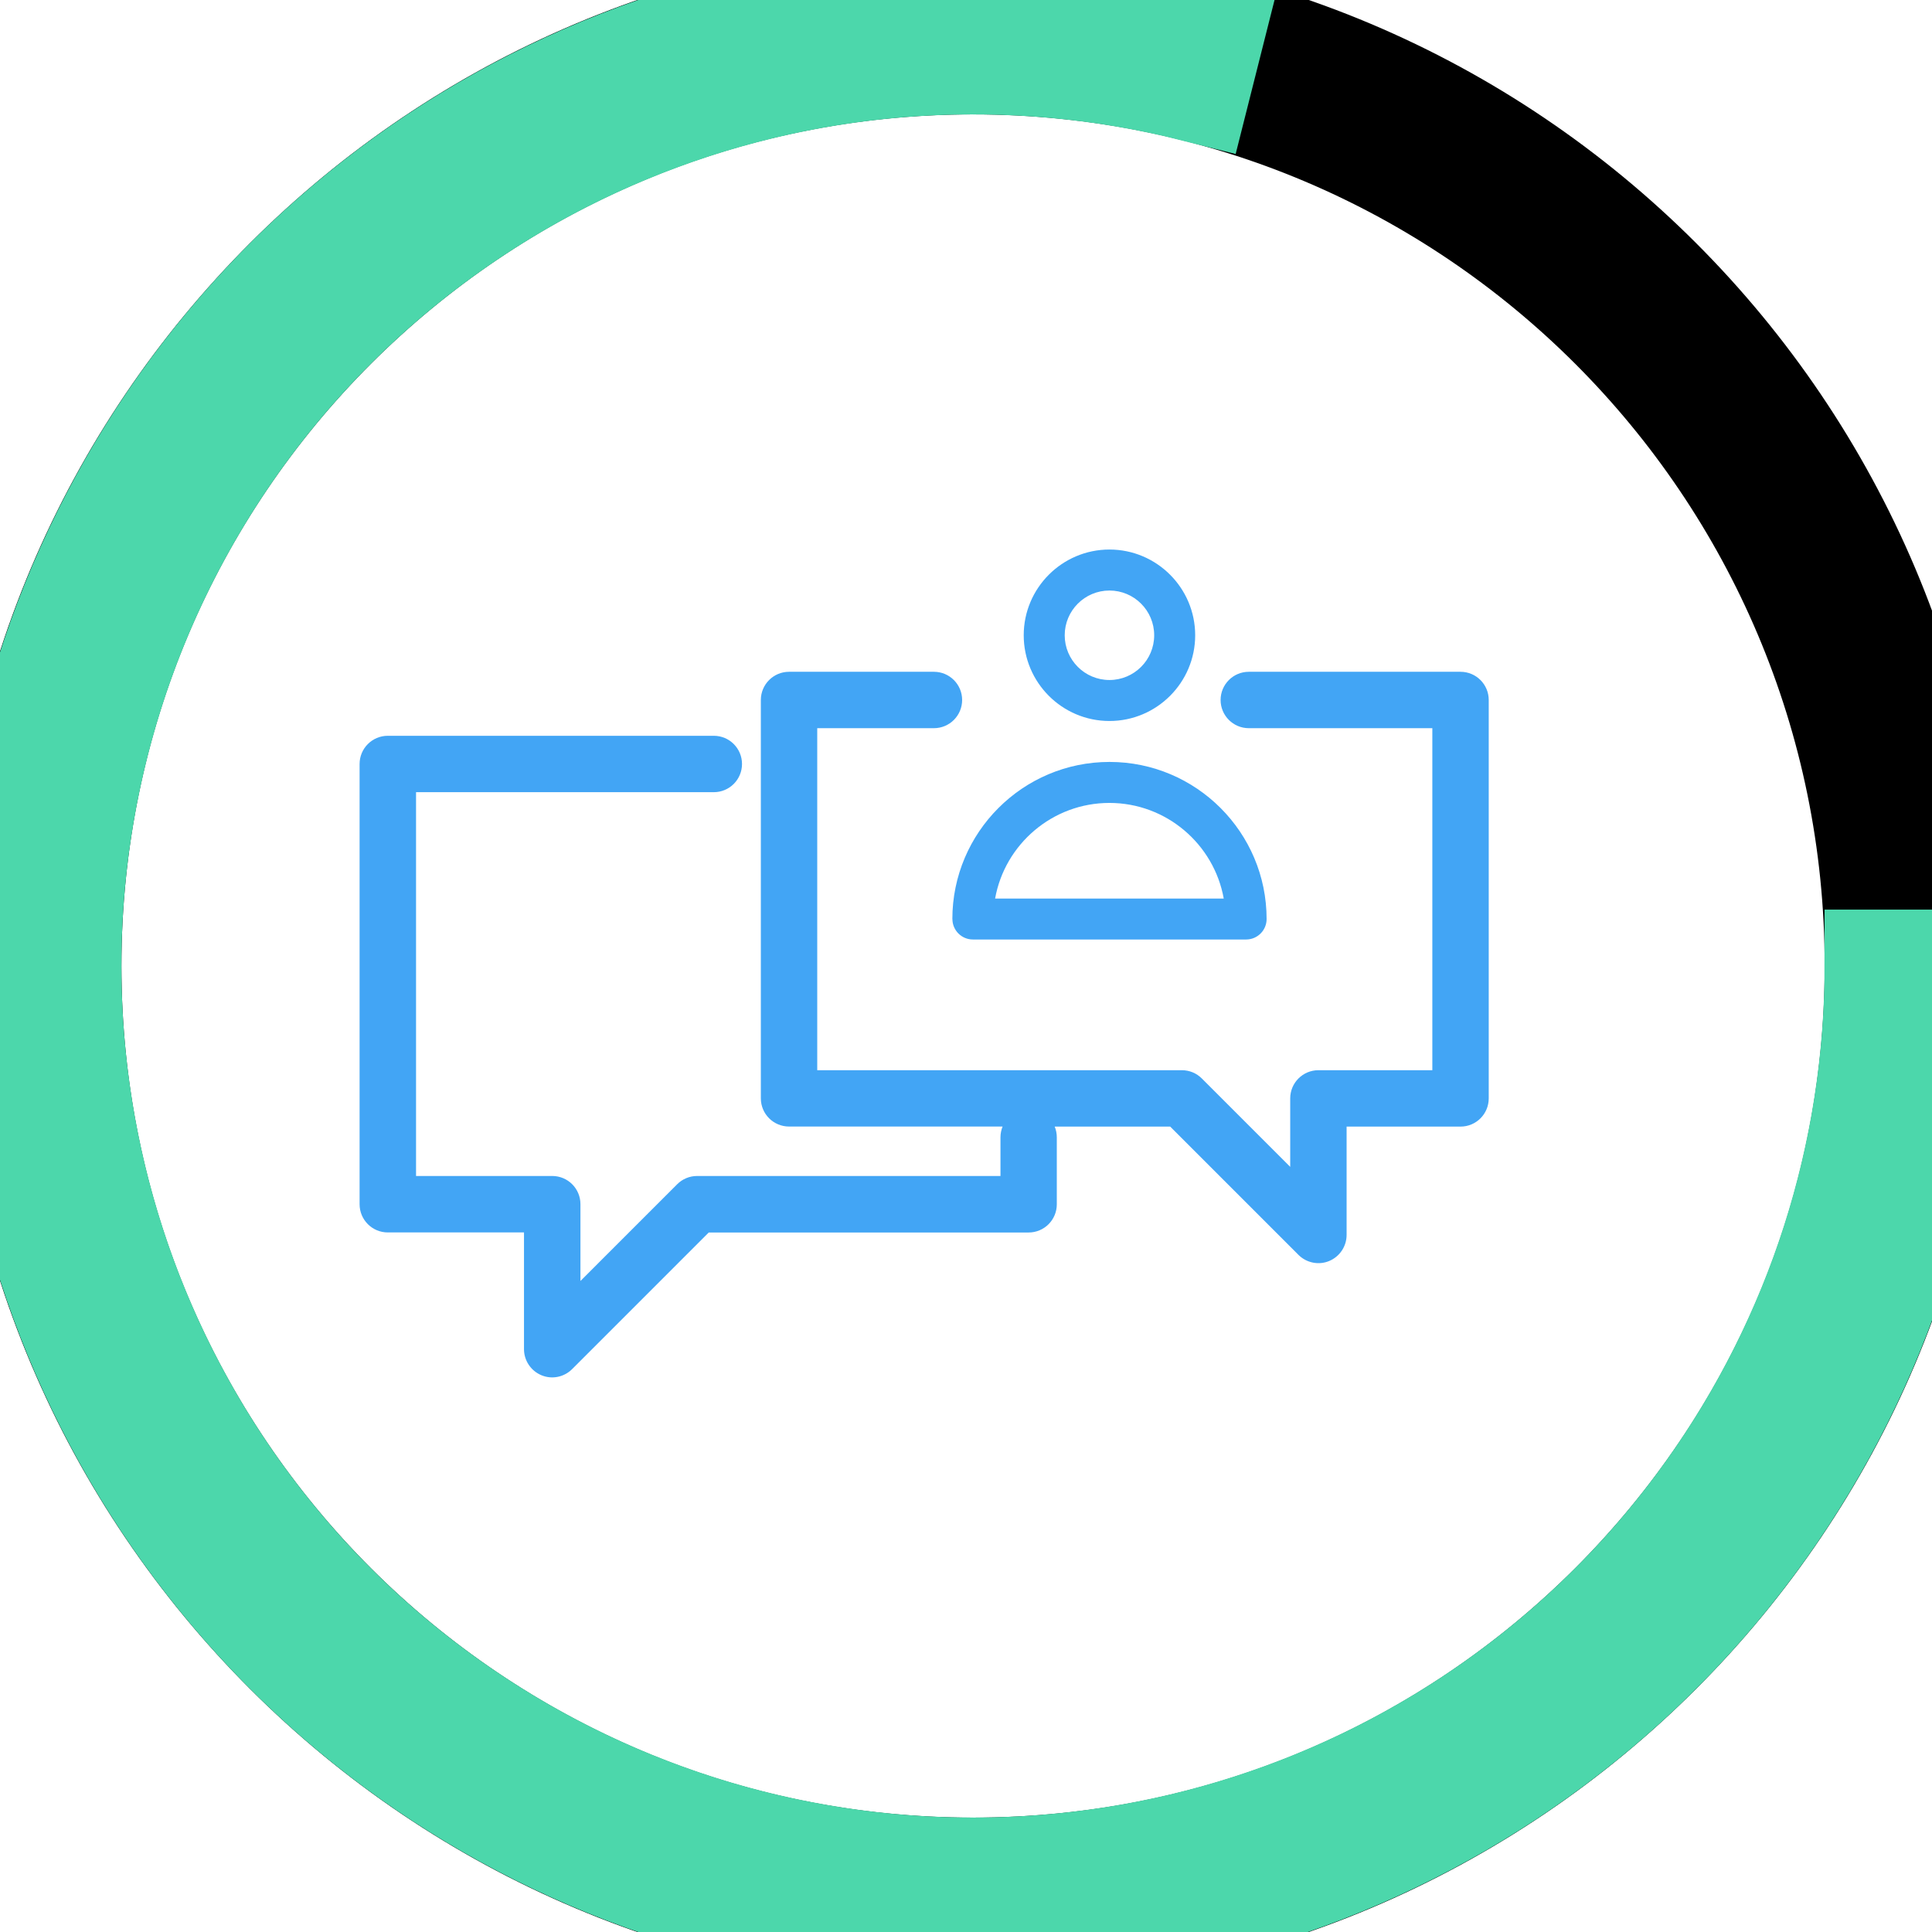 <!-- Generated by IcoMoon.io -->
<svg version="1.1" xmlns="http://www.w3.org/2000/svg" width="32" height="32" viewBox="0 0 32 32">
<title>step-2</title>
<path fill="none" stroke="#000" stroke-linejoin="miter" stroke-linecap="butt" stroke-miterlimit="4" stroke-width="1.869" d="M32.117 16c0 8.837-7.163 16-16 16s-16-7.163-16-16c0-8.837 7.163-16 16-16s16 7.163 16 16zM1.077 16c0 8.306 6.734 15.040 15.040 15.040s15.040-6.734 15.040-15.040c0-8.306-6.734-15.040-15.040-15.040s-15.040 6.734-15.040 15.040z"></path>
<path fill="none" stroke="#4cd7ab" stroke-linejoin="miter" stroke-linecap="butt" stroke-miterlimit="4" stroke-width="1.869" d="M32.117 16c0 3.333-1.041 6.582-2.977 9.295s-4.671 4.753-7.823 5.836c-3.152 1.083-6.563 1.155-9.758 0.206s-6.013-2.873-8.062-5.501c-2.049-2.629-3.226-5.831-3.366-9.161s0.762-6.62 2.582-9.412c1.82-2.792 4.467-4.946 7.57-6.161s6.509-1.431 9.741-0.617l-0.235 0.931c-3.038-0.765-6.239-0.562-9.156 0.58s-5.405 3.167-7.116 5.791c-1.711 2.624-2.56 5.717-2.427 8.847s1.238 6.141 3.164 8.611c1.926 2.471 4.575 4.279 7.578 5.171s6.21 0.825 9.172-0.193c2.963-1.018 5.533-2.936 7.353-5.486s2.798-5.604 2.798-8.737h0.96z"></path>
<path fill="#42a5f5" d="M19.796 10.522c0 0.783-0.637 1.42-1.42 1.42s-1.42-0.637-1.42-1.42c0-0.783 0.637-1.42 1.42-1.42s1.42 0.637 1.42 1.42zM19.117 10.522c0-0.409-0.332-0.741-0.741-0.741s-0.741 0.332-0.741 0.741c0 0.409 0.332 0.741 0.741 0.741s0.741-0.332 0.741-0.741zM15.774 15.223c0-1.435 1.167-2.603 2.603-2.603s2.602 1.168 2.602 2.602c0 0.187-0.152 0.339-0.339 0.339h-4.526c-0.187 0-0.339-0.152-0.339-0.339zM18.376 13.299c-0.945 0-1.733 0.685-1.894 1.584h3.787c-0.161-0.899-0.949-1.584-1.894-1.584zM12.602 11.594c0-0.258 0.209-0.467 0.467-0.467h2.4c0.258 0 0.467 0.209 0.467 0.467s-0.209 0.467-0.467 0.467h-1.933v5.665h6.040c0.124 0 0.243 0.049 0.33 0.137l1.464 1.464v-1.134c0-0.258 0.209-0.467 0.467-0.467h1.887v-5.665h-3.040c-0.258 0-0.467-0.209-0.467-0.467s0.209-0.467 0.467-0.467h3.507c0.258 0 0.467 0.209 0.467 0.467v6.599c0 0.258-0.209 0.467-0.467 0.467h-1.887v1.794c0 0.189-0.114 0.359-0.288 0.432s-0.375 0.032-0.509-0.101l-2.125-2.125h-1.913c0.023 0.055 0.035 0.116 0.035 0.179v1.108c0 0.258-0.209 0.467-0.467 0.467h-5.298l-2.263 2.263c-0.134 0.134-0.335 0.174-0.509 0.101s-0.288-0.243-0.288-0.432v-1.933h-2.256c-0.258 0-0.467-0.209-0.467-0.467v-7.292c0-0.258 0.209-0.467 0.467-0.467h5.4c0.258 0 0.467 0.209 0.467 0.467s-0.209 0.467-0.467 0.467h-4.932v6.357h2.256c0.258 0 0.467 0.209 0.467 0.467v1.272l1.602-1.602c0.088-0.088 0.206-0.137 0.33-0.137h5.025v-0.64c0-0.063 0.013-0.124 0.035-0.179h-3.537c-0.258 0-0.467-0.209-0.467-0.467v-6.599z"></path>
</svg>
